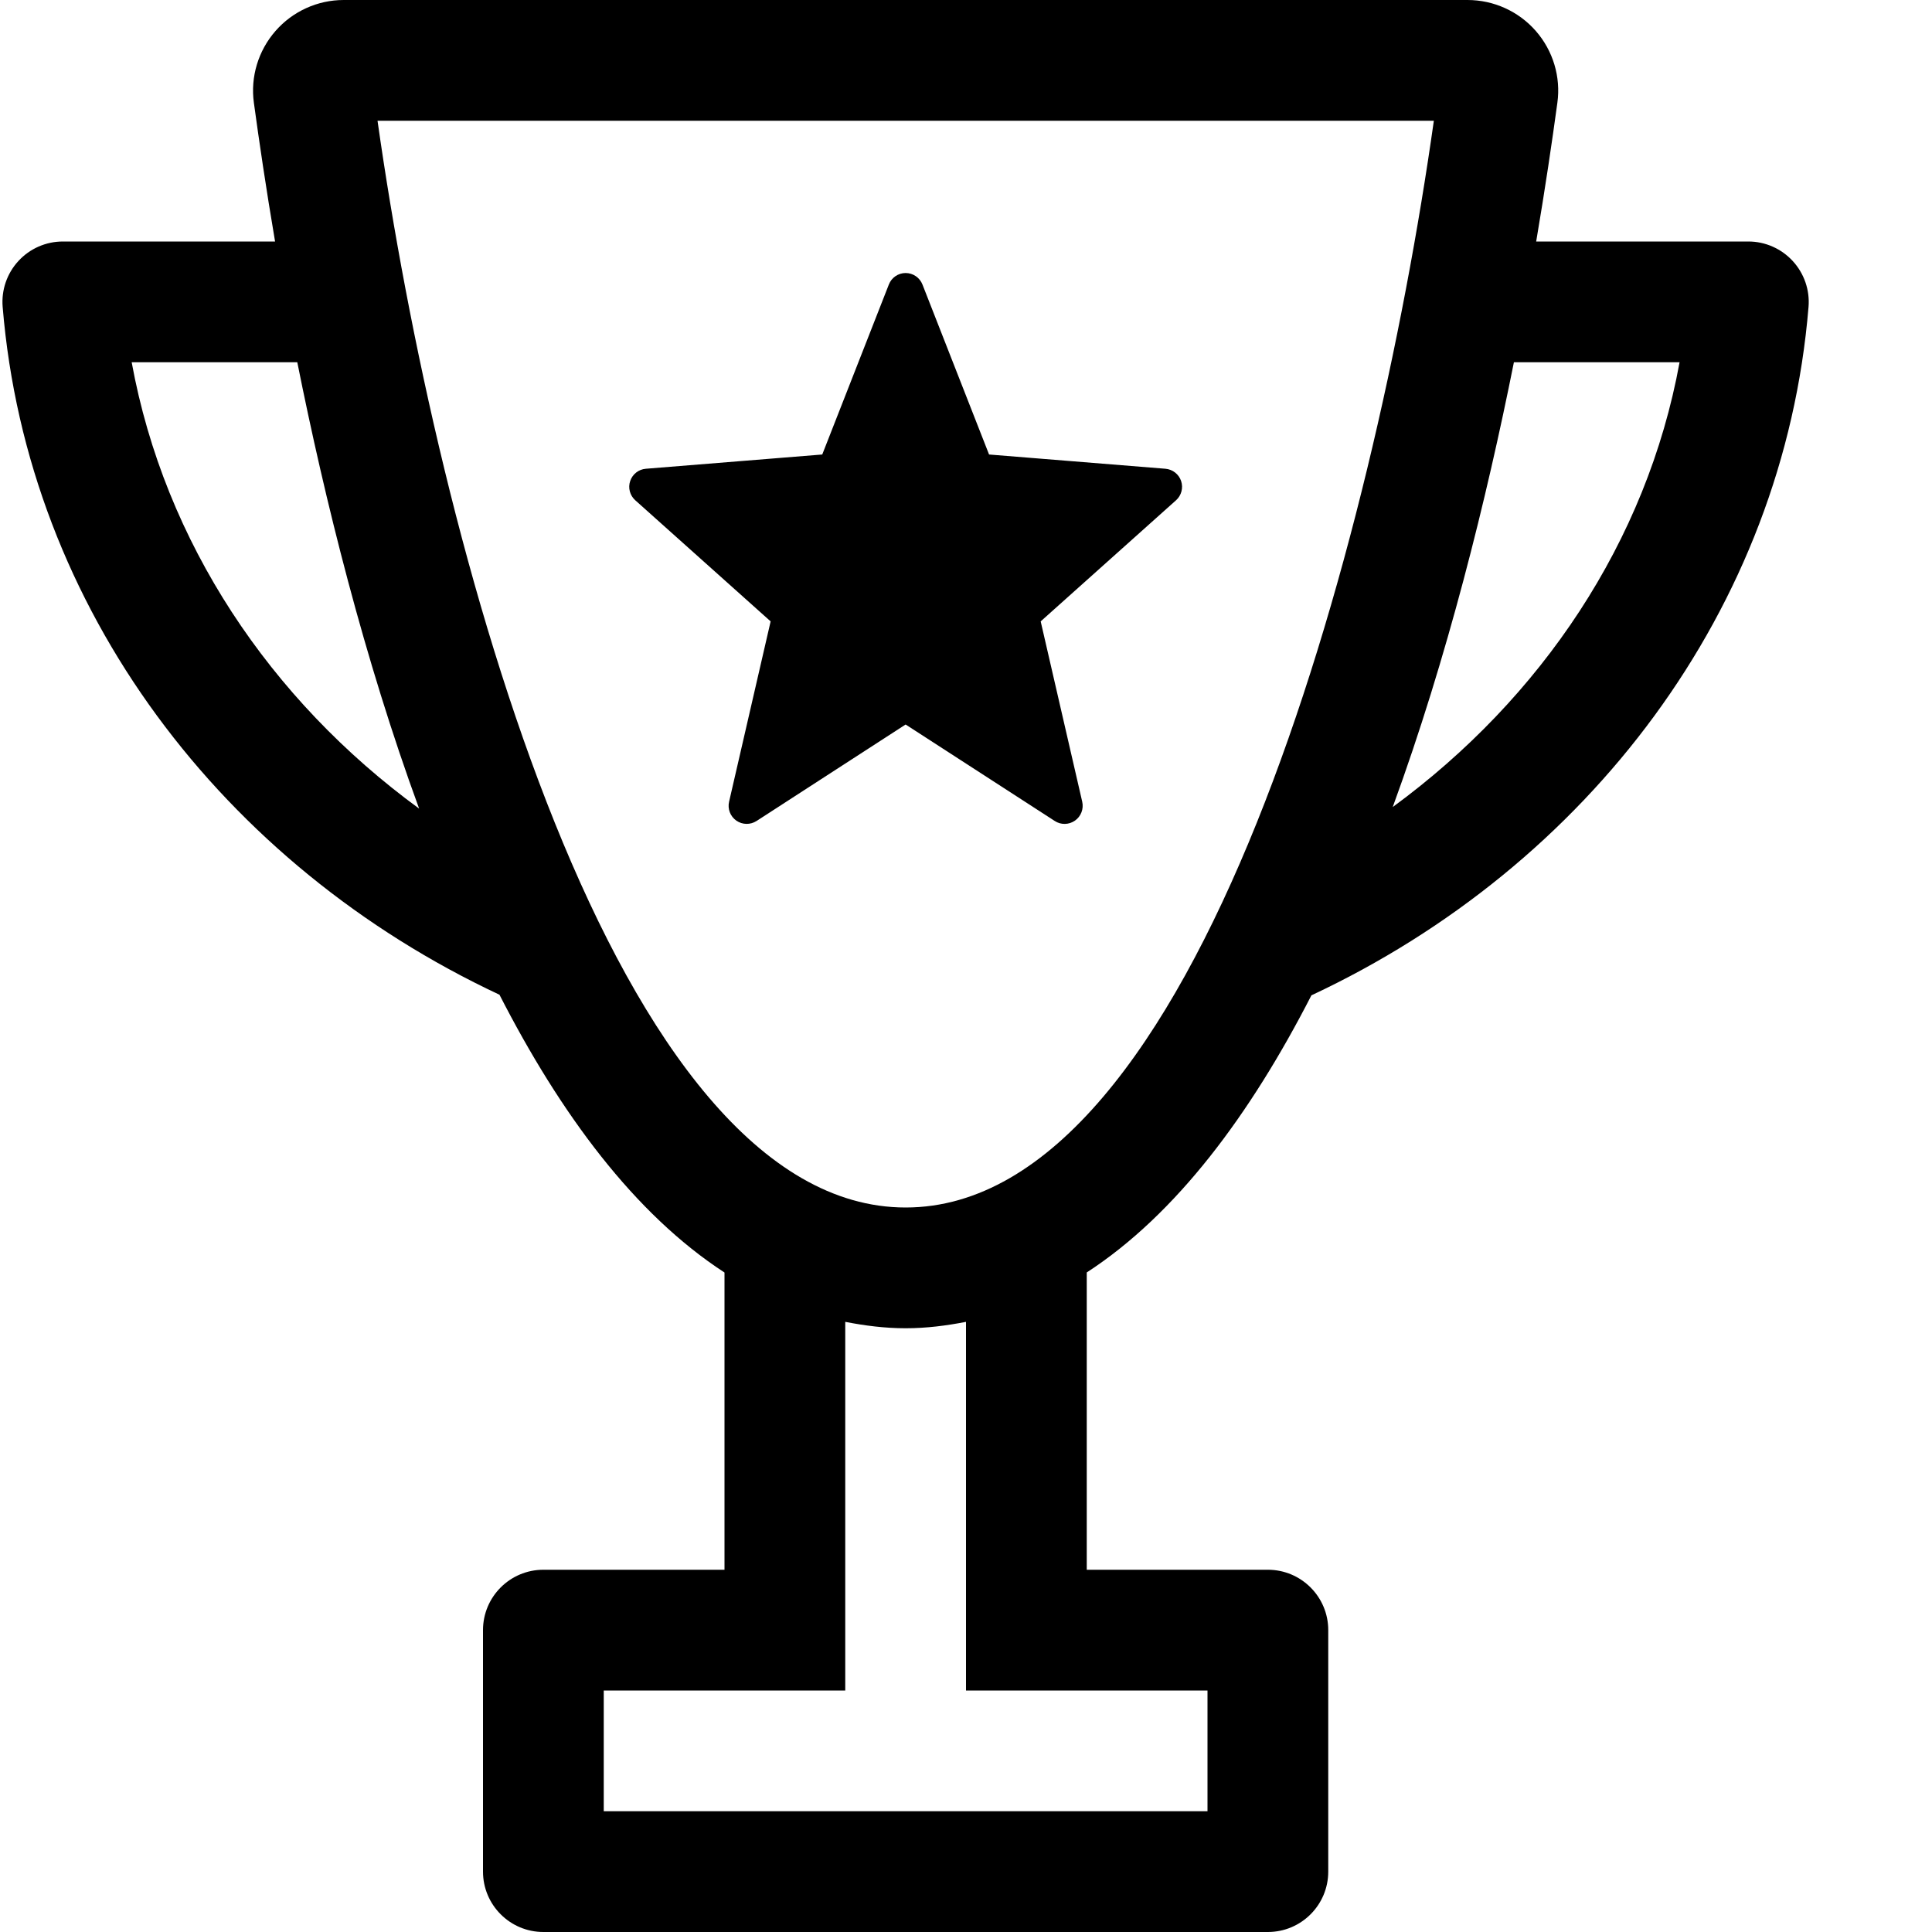 <svg xmlns="http://www.w3.org/2000/svg" width="24" height="24" viewBox="0 0 32 32"><path d="M12.531,13.598c-0.103,0.066-0.235,0.064-0.335-0.006c-0.1-0.07-0.148-0.194-0.12-0.313l0.688-2.987 l-2.242-2.006c-0.089-0.08-0.123-0.206-0.084-0.319c0.038-0.114,0.141-0.194,0.26-0.203l2.921-0.236l1.103-2.815 C14.766,4.598,14.877,4.522,15,4.522s0.234,0.076,0.279,0.191l1.103,2.815l2.921,0.236c0.12,0.01,0.222,0.09,0.26,0.203 c0.038,0.114,0.005,0.239-0.084,0.319l-2.242,2.006l0.688,2.987c0.027,0.119-0.02,0.243-0.12,0.313s-0.233,0.073-0.335,0.006L15,12 L12.531,13.598z M0.044,5.083c-0.023-0.279,0.071-0.554,0.261-0.76C0.494,4.117,0.761,4,1.041,4h3.515 c-0.15-0.884-0.265-1.666-0.351-2.298C4.146,1.273,4.278,0.839,4.563,0.513C4.848,0.187,5.26,0,5.693,0h18.614 c0.433,0,0.846,0.187,1.131,0.513s0.416,0.76,0.357,1.189C25.709,2.334,25.594,3.116,25.444,4h3.515 c0.279,0,0.546,0.118,0.735,0.324c0.189,0.206,0.284,0.481,0.261,0.759c-0.412,5.007-3.656,9.259-8.234,11.403 c-1.009,1.968-2.234,3.623-3.721,4.59V26h3c0.552,0,1,0.448,1,1v4c0,0.552-0.448,1-1,1H9c-0.552,0-1-0.448-1-1v-4 c0-0.552,0.448-1,1-1h3v-4.923c-1.49-0.969-2.717-2.628-3.727-4.601C3.699,14.332,0.456,10.086,0.044,5.083z M16,28v-6.106 C15.676,21.957,15.345,22,15,22s-0.676-0.043-1-0.106V28h-4v2h10v-2H16z M23.068,13.367c2.458-1.802,4.208-4.391,4.751-7.367h-2.744 C24.621,8.271,23.97,10.901,23.068,13.367z M6.253,2C7.246,9.006,10.174,20,15,20c4.834,0,7.759-10.994,8.749-18H6.253z M2.181,6 c0.545,2.984,2.293,5.59,4.761,7.393C6.035,10.919,5.38,8.279,4.924,6H2.181z"></path></svg>